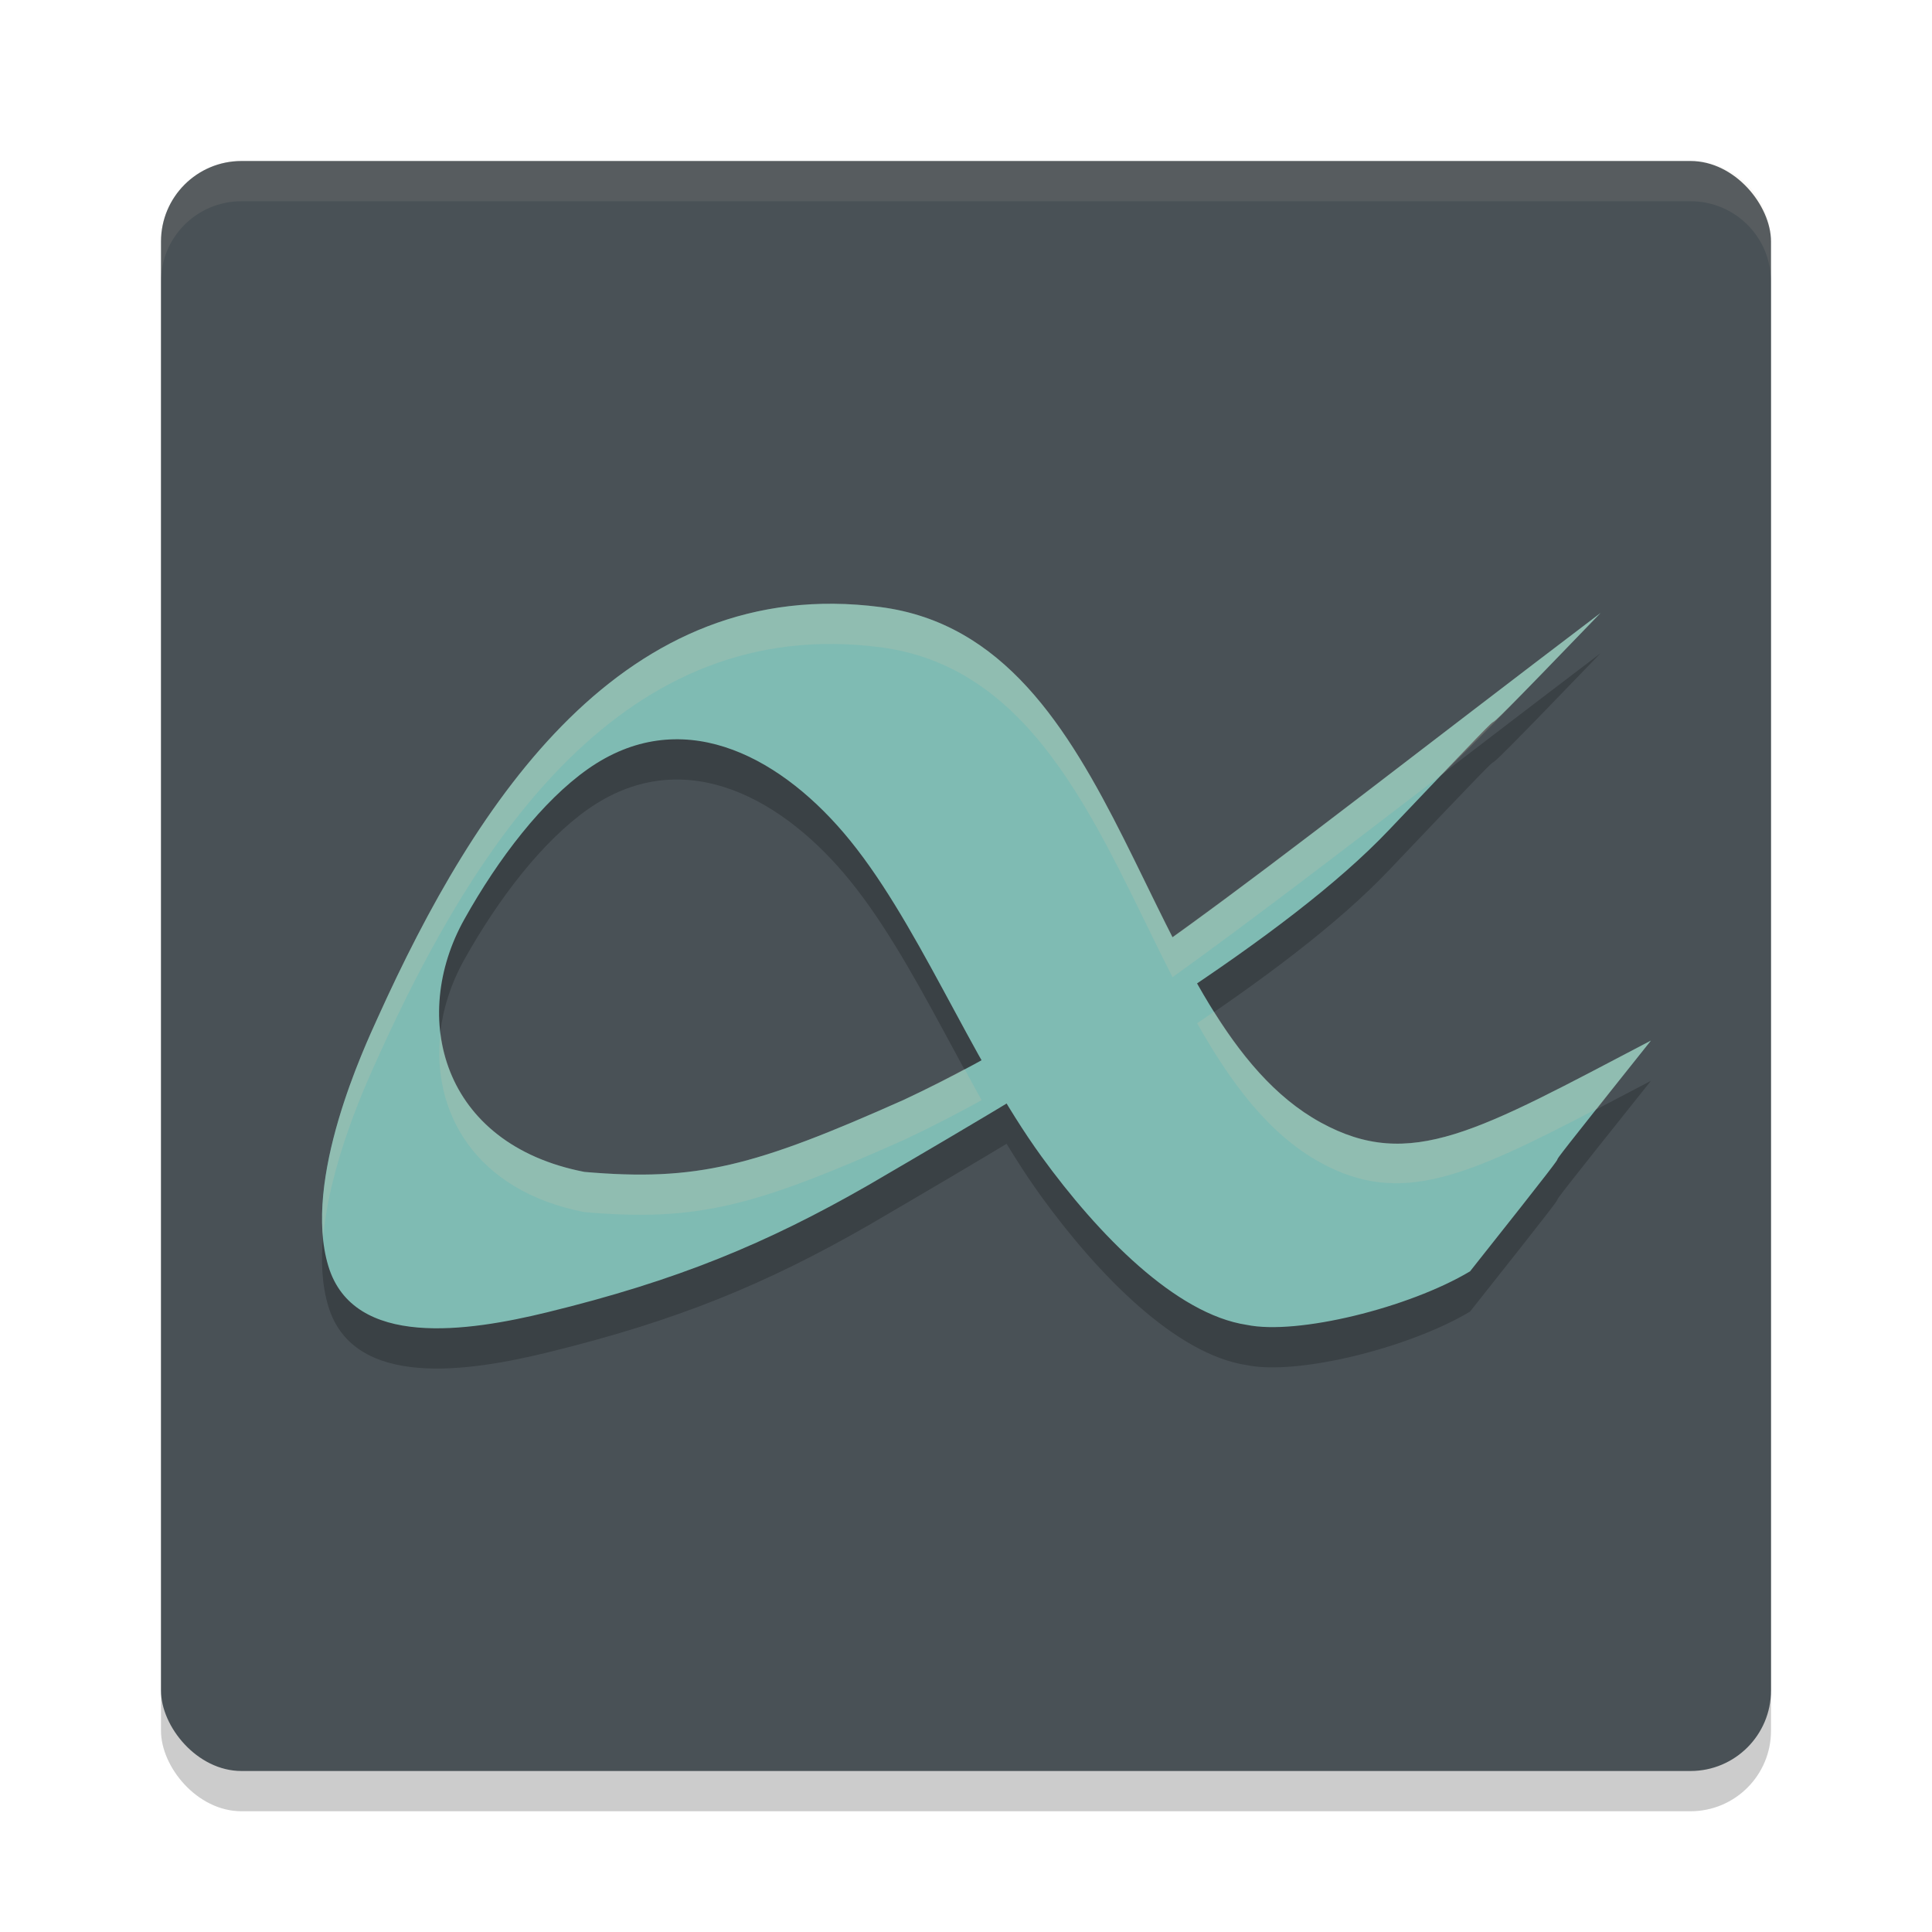 <svg xmlns="http://www.w3.org/2000/svg" width="48" height="48" version="1">
 <rect style="opacity:0.2" width="40" height="40" x="4" y="5" rx="2" ry="2"/>
 <rect style="fill:#495156" width="40" height="40" x="4" y="4" rx="2" ry="2"/>
 <path style="opacity:0.1;fill:#d3c6aa" d="M 6,4 C 4.892,4 4,4.892 4,6 V 7 C 4,5.892 4.892,5 6,5 h 36 c 1.108,0 2,0.892 2,2 V 6 C 44,4.892 43.108,4 42,4 Z"/>
 <path style="opacity:0.2" d="m 41.017,26.853 c -4.553,5.703 -0.142,0.249 -4.494,5.733 -1.515,0.906 -4.292,1.591 -5.548,1.33 -1.76,-0.265 -3.689,-2.237 -5.104,-4.189 -1.79,-2.471 -3.101,-5.922 -4.915,-8.042 -1.683,-1.967 -4.075,-3.177 -6.349,-1.58 -1.124,0.791 -2.221,2.213 -3.071,3.735 -1.359,2.429 -0.573,5.587 2.985,6.276 2.8,0.241 4.217,-0.135 7.931,-1.79 4.788,-2.244 8.199,-5.178 17.314,-12.097 -5.092,5.287 -0.266,0.136 -5.258,5.392 -2.535,2.669 -7.612,5.72 -12.937,8.825 -2.524,1.448 -4.742,2.369 -7.986,3.16 -1.942,0.473 -4.801,0.912 -5.427,-1.148 C 7.506,30.309 9.062,26.997 9.387,26.28 11.834,20.868 15.489,15.248 21.879,16.083 c 6.094,0.796 6.382,10.304 10.93,12.803 2.24,1.23 3.911,0.216 8.208,-2.033 z"/>
 <path style="fill:#7fbbb3" d="m 41.017,25.853 c -4.553,5.703 -0.142,0.249 -4.494,5.733 -1.515,0.906 -4.292,1.591 -5.548,1.33 -1.76,-0.265 -3.689,-2.237 -5.104,-4.189 -1.79,-2.471 -3.101,-5.922 -4.915,-8.042 -1.683,-1.967 -4.075,-3.177 -6.349,-1.58 -1.124,0.791 -2.221,2.213 -3.071,3.735 -1.359,2.429 -0.573,5.587 2.985,6.276 2.8,0.241 4.217,-0.135 7.931,-1.79 4.788,-2.244 8.199,-5.178 17.314,-12.097 -5.092,5.287 -0.266,0.136 -5.258,5.392 -2.535,2.669 -7.612,5.72 -12.937,8.825 -2.524,1.448 -4.742,2.369 -7.986,3.16 -1.942,0.473 -4.801,0.912 -5.427,-1.148 C 7.506,29.309 9.062,25.997 9.387,25.28 11.834,19.868 15.489,14.248 21.879,15.083 c 6.094,0.796 6.382,10.304 10.93,12.803 2.24,1.23 3.911,0.216 8.208,-2.033 z"/>
 <path style="opacity:0.2;fill:#d3c6aa" d="m 20.713,15 c -5.676,-0.05 -9.032,5.205 -11.326,10.279 -0.291,0.644 -1.569,3.373 -1.359,5.479 0.16,-1.892 1.113,-3.933 1.359,-4.479 2.447,-5.412 6.102,-11.032 12.492,-10.197 3.933,0.514 5.45,4.653 7.252,8.197 1.822,-1.308 4.087,-3.039 6.748,-5.08 0.867,-0.889 0.144,-0.084 3.889,-3.973 -4.776,3.625 -7.974,6.142 -10.637,8.053 C 27.329,19.735 25.812,15.596 21.879,15.082 21.48,15.03 21.091,15.003 20.713,15 Z m 9.451,10.135 c -0.139,0.095 -0.28,0.191 -0.422,0.287 0.834,1.477 1.777,2.755 3.066,3.463 1.972,1.083 3.607,0.363 6.877,-1.344 0.25,-0.322 0.027,-0.054 1.33,-1.688 -4.297,2.248 -5.967,3.261 -8.207,2.031 -1.077,-0.592 -1.912,-1.581 -2.645,-2.75 z m -19.221,0.523 c -0.229,1.976 0.869,3.932 3.578,4.457 2.8,0.241 4.218,-0.136 7.932,-1.791 0.666,-0.312 1.304,-0.643 1.936,-0.99 -0.143,-0.256 -0.283,-0.514 -0.424,-0.773 -0.495,0.264 -0.993,0.521 -1.512,0.764 -3.714,1.655 -5.132,2.032 -7.932,1.791 -2.248,-0.435 -3.385,-1.857 -3.578,-3.457 z"/>
</svg>
